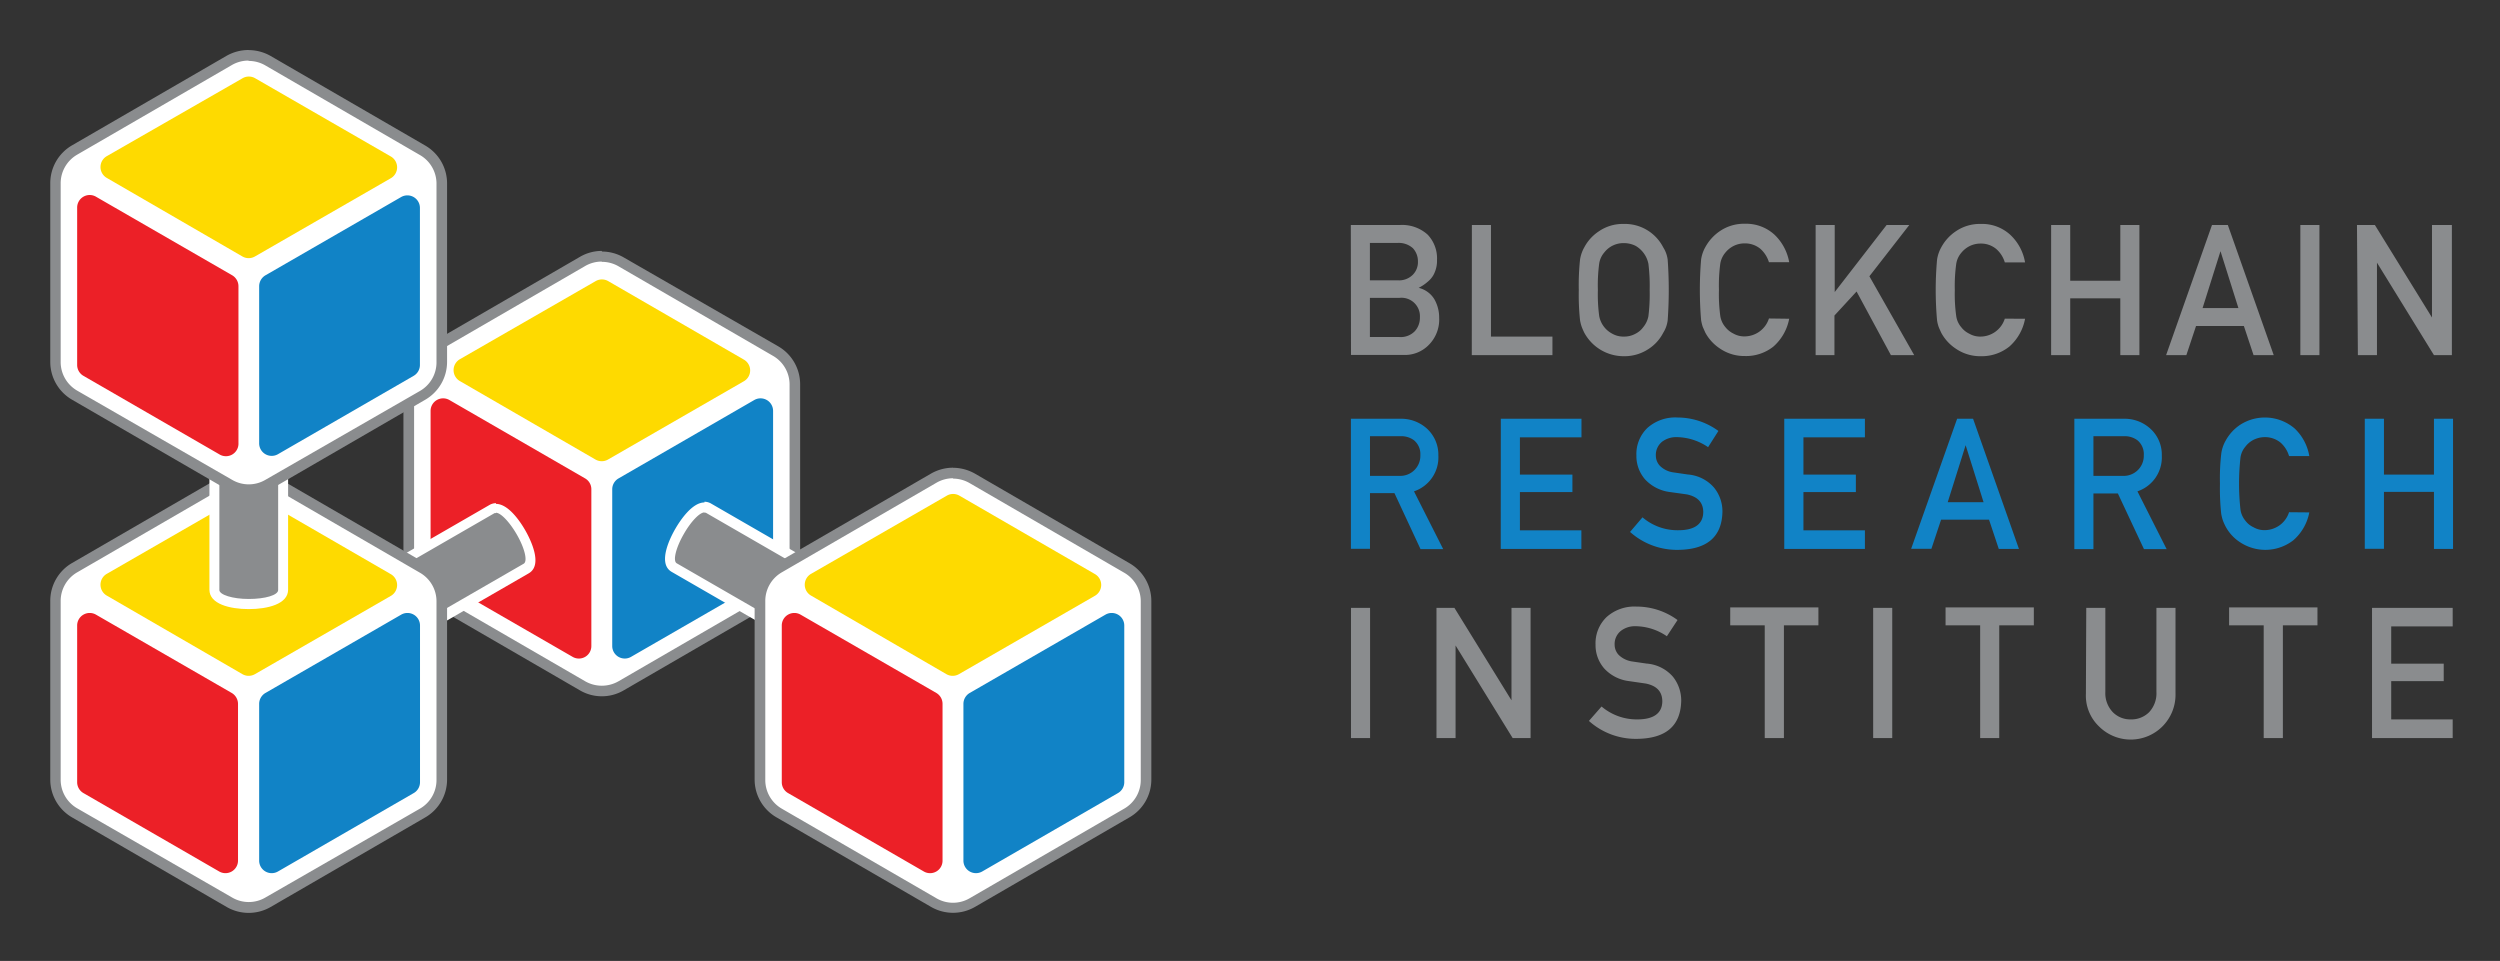 <svg xmlns="http://www.w3.org/2000/svg" role="img" viewBox="-5.62 -5.62 278.98 107.23"><rect x="-5.62" y="-5.62" width="278.98" height="107.23" fill="#333333" stroke="none"/><defs><style>.cls-1{fill:#fff}.cls-2{fill:#8a8c8e}.cls-3{fill:#ec2027}.cls-4{fill:#feda00}.cls-5{fill:#1183c6}</style></defs><path d="M61.54 71.43a4.27 4.27 0 0 1-2.15-.57l-17.25-10a4.33 4.33 0 0 1-2.15-3.68V37.26a4.33 4.33 0 0 1 2.15-3.72l17.25-10a4.32 4.32 0 0 1 4.29 0l17.26 10a4.32 4.32 0 0 1 2.14 3.72v19.92a4.32 4.32 0 0 1-2.14 3.72l-17.26 10a4.23 4.23 0 0 1-2.14.53z" class="cls-1"/><path d="M61.54 23.6a3.69 3.69 0 0 1 1.85.49l17.25 10a3.68 3.68 0 0 1 1.85 3.2v19.92a3.68 3.68 0 0 1-1.85 3.2l-17.25 10a3.74 3.74 0 0 1-3.7 0l-17.26-10a3.69 3.69 0 0 1-1.84-3.2V37.26a3.69 3.69 0 0 1 1.84-3.2l17.26-10a3.69 3.69 0 0 1 1.85-.49m0-1.19a4.85 4.85 0 0 0-2.44.66l-17.26 10a4.91 4.91 0 0 0-2.44 4.23v19.92a4.91 4.91 0 0 0 2.44 4.23l17.26 10a4.84 4.84 0 0 0 4.88 0l17.25-10a4.89 4.89 0 0 0 2.44-4.23V37.26a4.89 4.89 0 0 0-2.44-4.23l-17.24-9.92a4.88 4.88 0 0 0-2.44-.66z" class="cls-2"/><path d="M42.43 40.23v17.49a1.42 1.42 0 0 0 .7 1.22l15.15 8.74a1.39 1.39 0 0 0 2.09-1.21V48.98a1.39 1.39 0 0 0-.69-1.21l-15.15-8.75a1.4 1.4 0 0 0-2.1 1.21z" class="cls-3"/><path d="M77.39 34.51l-15.14-8.76a1.4 1.4 0 0 0-1.4 0l-15.16 8.72a1.41 1.41 0 0 0 0 2.43l15.14 8.76a1.4 1.4 0 0 0 1.4 0l15.15-8.73a1.39 1.39 0 0 0 .01-2.42z" class="cls-4"/><path d="M62.7 66.47V48.98a1.4 1.4 0 0 1 .7-1.21l15.15-8.75a1.4 1.4 0 0 1 2.1 1.21v17.49a1.42 1.42 0 0 1-.7 1.22L64.8 67.68a1.4 1.4 0 0 1-2.1-1.21z" class="cls-5"/><path d="M31.49 61.45L49.3 51.16a.92.92 0 0 1 .43-.11c1.18 0 2.52 2.22 2.78 2.66.88 1.52 1.56 3.5.6 4.05L35.3 68.05z" class="cls-2"/><path d="M49.73 51.6c.52 0 1.49 1 2.3 2.39.9 1.55 1.25 3 .8 3.29l-17.33 10-3.26-5.64 17.33-10a.42.42 0 0 1 .16 0m0-1.11a1.45 1.45 0 0 0-.71.19l-17.33 10-1 .55.55 1 3.26 5.64.55 1 1-.55 17.33-10c1.66-.95.12-3.92-.39-4.81s-1.85-2.94-3.26-2.94z" class="cls-1"/><path d="M91.21 61.45L73.4 51.16a.93.93 0 0 0-.44-.11c-1.18 0-2.51 2.22-2.77 2.66-.88 1.52-1.56 3.5-.6 4.05L87.4 68.05z" class="cls-2"/><path d="M72.99 51.6a.38.38 0 0 1 .16 0l17.33 10-3.25 5.64-17.33-10c-.46-.26-.1-1.74.8-3.29.8-1.4 1.77-2.39 2.29-2.39m0-1.11c-1.4 0-2.74 2.06-3.25 2.94s-2.06 3.86-.4 4.81l17.33 10 1 .55.56-1 3.25-5.64.56-1-1-.55-17.33-10a1.49 1.49 0 0 0-.72-.19zM22.14 95.63a4.31 4.31 0 0 1-2.15-.58L2.74 85.11A4.31 4.31 0 0 1 .59 81.4V61.45a4.31 4.31 0 0 1 2.15-3.71l17.25-10a4.31 4.31 0 0 1 2.15-.58 4.24 4.24 0 0 1 2.14.58l17.26 10a4.3 4.3 0 0 1 2.14 3.71v19.93a4.3 4.3 0 0 1-2.14 3.73l-17.26 10a4.24 4.24 0 0 1-2.14.52z" class="cls-1"/><path d="M22.14 47.79a3.7 3.7 0 0 1 1.85.5l17.25 10a3.68 3.68 0 0 1 1.85 3.2v19.93a3.68 3.68 0 0 1-1.85 3.2l-17.25 9.92a3.67 3.67 0 0 1-3.7 0l-17.3-9.96a3.69 3.69 0 0 1-1.84-3.2V61.45a3.69 3.69 0 0 1 1.84-3.2l17.26-10a3.7 3.7 0 0 1 1.85-.5m0-1.18a5 5 0 0 0-2.44.65l-17.26 10a4.88 4.88 0 0 0-2.41 4.23v19.93a4.88 4.88 0 0 0 2.44 4.22l17.26 10a4.9 4.9 0 0 0 4.88 0l17.26-10a4.88 4.88 0 0 0 2.44-4.22V61.45a4.88 4.88 0 0 0-2.44-4.22l-17.26-10a5 5 0 0 0-2.44-.65z" class="cls-2"/><path d="M2.99 64.18v17.49a1.4 1.4 0 0 0 .7 1.21l15.15 8.75a1.4 1.4 0 0 0 2.1-1.21V72.93a1.42 1.42 0 0 0-.7-1.22L5.09 62.97a1.4 1.4 0 0 0-2.1 1.21z" class="cls-3"/><path d="M37.99 58.45l-15.14-8.76a1.4 1.4 0 0 0-1.4 0L6.29 58.42a1.4 1.4 0 0 0 0 2.42l15.14 8.77a1.4 1.4 0 0 0 1.4 0l15.16-8.73a1.4 1.4 0 0 0 0-2.43z" class="cls-4"/><path d="M23.3 90.42V72.93a1.42 1.42 0 0 1 .7-1.22l15.15-8.74a1.4 1.4 0 0 1 2.1 1.21v17.49a1.4 1.4 0 0 1-.7 1.21L25.4 91.63a1.4 1.4 0 0 1-2.1-1.21z" class="cls-5"/><path d="M100.73 95.63a4.28 4.28 0 0 1-2.15-.58l-17.25-10a4.31 4.31 0 0 1-2.15-3.71V61.45a4.31 4.31 0 0 1 2.15-3.71l17.25-10a4.26 4.26 0 0 1 4.29 0l17.26 10a4.3 4.3 0 0 1 2.14 3.71v19.93a4.3 4.3 0 0 1-2.14 3.71l-17.26 10a4.24 4.24 0 0 1-2.14.54z" class="cls-1"/><path d="M100.73 47.79a3.7 3.7 0 0 1 1.85.5l17.25 10a3.68 3.68 0 0 1 1.85 3.2v19.93a3.68 3.68 0 0 1-1.85 3.2l-17.25 10a3.67 3.67 0 0 1-3.7 0l-17.26-10a3.69 3.69 0 0 1-1.84-3.2V61.45a3.69 3.69 0 0 1 1.84-3.2l17.26-10a3.7 3.7 0 0 1 1.85-.5m0-1.18a5 5 0 0 0-2.44.65l-17.26 10a4.88 4.88 0 0 0-2.44 4.22v19.93a4.88 4.88 0 0 0 2.44 4.22l17.26 10a4.9 4.9 0 0 0 4.88 0l17.25-10a4.86 4.86 0 0 0 2.44-4.22V61.45a4.86 4.86 0 0 0-2.44-4.22l-17.25-10a5 5 0 0 0-2.44-.65z" class="cls-2"/><path d="M81.62 64.18v17.49a1.4 1.4 0 0 0 .7 1.21l15.15 8.75a1.39 1.39 0 0 0 2.09-1.21V72.93a1.41 1.41 0 0 0-.69-1.22l-15.15-8.74a1.4 1.4 0 0 0-2.1 1.21z" class="cls-3"/><path d="M116.58 58.45l-15.14-8.76a1.4 1.4 0 0 0-1.4 0l-15.16 8.73a1.4 1.4 0 0 0 0 2.42l15.11 8.77a1.4 1.4 0 0 0 1.4 0l15.15-8.73a1.4 1.4 0 0 0 .04-2.43z" class="cls-4"/><path d="M101.89 90.42V72.93a1.42 1.42 0 0 1 .7-1.22l15.15-8.74a1.4 1.4 0 0 1 2.1 1.21v17.49a1.4 1.4 0 0 1-.7 1.21l-15.15 8.75a1.4 1.4 0 0 1-2.1-1.21z" class="cls-5"/><path d="M22.14 61.82c-1.91 0-3.83-.49-3.83-1.6V37.75h7.68v22.47c0 1.11-1.94 1.6-3.85 1.6z" class="cls-2"/><path d="M25.42 38.3v21.92c0 .58-1.47 1-3.28 1s-3.28-.47-3.28-1V38.3h6.56m1.11-1.11h-8.78v23c0 1.59 2.27 2.16 4.39 2.16s4.39-.57 4.39-2.16v-23z" class="cls-1"/><path d="M22.14 49.02a4.4 4.4 0 0 1-2.15-.57l-17.25-10a4.3 4.3 0 0 1-2.15-3.71v-19.9a4.31 4.31 0 0 1 2.15-3.73l17.25-10a4.31 4.31 0 0 1 2.15-.58 4.24 4.24 0 0 1 2.14.58l17.26 10a4.3 4.3 0 0 1 2.14 3.71v19.93a4.3 4.3 0 0 1-2.14 3.71l-17.26 10a4.34 4.34 0 0 1-2.14.56z" class="cls-1"/><path d="M22.14 1.18a3.7 3.7 0 0 1 1.85.5l17.25 10a3.68 3.68 0 0 1 1.85 3.2v19.93a3.68 3.68 0 0 1-1.85 3.2l-17.25 9.92a3.67 3.67 0 0 1-3.7 0l-17.3-9.96a3.69 3.69 0 0 1-1.84-3.2V14.84a3.69 3.69 0 0 1 1.84-3.2l17.26-10a3.7 3.7 0 0 1 1.85-.5m0-1.18a5 5 0 0 0-2.44.65l-17.26 10a4.88 4.88 0 0 0-2.41 4.23v19.93a4.88 4.88 0 0 0 2.44 4.22l17.26 10a4.9 4.9 0 0 0 4.88 0l17.26-10a4.88 4.88 0 0 0 2.44-4.22V14.84a4.88 4.88 0 0 0-2.44-4.22L24.57.62a5 5 0 0 0-2.44-.65z" class="cls-2"/><path d="M2.99 17.57v17.54a1.4 1.4 0 0 0 .7 1.21l15.15 8.75a1.4 1.4 0 0 0 2.15-1.26V26.32a1.42 1.42 0 0 0-.7-1.22L5.14 16.36a1.4 1.4 0 0 0-2.15 1.21z" class="cls-3"/><path d="M37.99 11.84L22.85 3.11a1.4 1.4 0 0 0-1.4 0l-15.16 8.7a1.4 1.4 0 0 0 0 2.42L21.43 23a1.4 1.4 0 0 0 1.4 0l15.16-8.73a1.4 1.4 0 0 0 0-2.43z" class="cls-4"/><path d="M23.3 43.81V26.32a1.42 1.42 0 0 1 .69-1.21l15.15-8.74a1.4 1.4 0 0 1 2.1 1.21v17.53a1.4 1.4 0 0 1-.7 1.21l-15.15 8.75a1.4 1.4 0 0 1-2.09-1.26z" class="cls-5"/><path d="M145.12 19.49h5.45a4.25 4.25 0 0 1 3.12 1.07 3.84 3.84 0 0 1 1.05 2.82 3.33 3.33 0 0 1-.41 1.71 2.72 2.72 0 0 1-.64.74 4.62 4.62 0 0 1-1 .67 2.82 2.82 0 0 1 1.74 1.25 4.12 4.12 0 0 1 .55 2.1 4 4 0 0 1-1.14 3 3.7 3.7 0 0 1-2.77 1.14h-5.93zm2.13 2v4.17h3.08a2.17 2.17 0 0 0 1.72-.63 2 2 0 0 0 .56-1.46 2.14 2.14 0 0 0-.56-1.49 2.35 2.35 0 0 0-1.72-.59zm0 6.13v4.37h3.29a2.18 2.18 0 0 0 1.74-.67 2.22 2.22 0 0 0 .55-1.52 2.06 2.06 0 0 0-2.29-2.18zm11.38-8.13h2.13v12.45h6.86v2.07h-9zm11.93 7.26a26.81 26.81 0 0 1 .14-3.4 4 4 0 0 1 .48-1.38 4.84 4.84 0 0 1 1.64-1.79 4.7 4.7 0 0 1 2.77-.81 4.8 4.8 0 0 1 4.39 2.61 3.35 3.35 0 0 1 .5 1.38 47.66 47.66 0 0 1 0 6.76 3.39 3.39 0 0 1-.5 1.4 4.69 4.69 0 0 1-1.6 1.78 4.85 4.85 0 0 1-2.79.83 5 5 0 0 1-4.41-2.61c-.11-.22-.2-.43-.28-.63a4.46 4.46 0 0 1-.2-.77 26.67 26.67 0 0 1-.14-3.37zm2.13 0a18.19 18.19 0 0 0 .15 2.91 2.8 2.8 0 0 0 1.44 1.95 2.49 2.49 0 0 0 1.3.33 2.6 2.6 0 0 0 1.33-.33 2.41 2.41 0 0 0 .85-.73 2.72 2.72 0 0 0 .57-1.22 20 20 0 0 0 .14-2.91 20.39 20.39 0 0 0-.14-2.93 3 3 0 0 0-1.42-2 2.93 2.93 0 0 0-1.33-.31 2.7 2.7 0 0 0-2.18 1.05 2.47 2.47 0 0 0-.56 1.21 18.58 18.58 0 0 0-.15 2.98zm21.35 3.2a5.48 5.48 0 0 1-1.77 3.11 4.89 4.89 0 0 1-3.18 1.05 4.81 4.81 0 0 1-2.77-.83 4.91 4.91 0 0 1-1.64-1.78l-.28-.63a4.55 4.55 0 0 1-.19-.77 40.87 40.87 0 0 1 0-6.76 4 4 0 0 1 .47-1.38 5.13 5.13 0 0 1 1.64-1.8 4.76 4.76 0 0 1 2.78-.81 4.67 4.67 0 0 1 3.32 1.24 5.58 5.58 0 0 1 1.62 3.05h-2.26a3.32 3.32 0 0 0-.95-1.49 2.69 2.69 0 0 0-1.74-.61 2.74 2.74 0 0 0-1.3.31 2.84 2.84 0 0 0-.89.74 2.55 2.55 0 0 0-.55 1.21 18.58 18.58 0 0 0-.15 2.93 18.19 18.19 0 0 0 .15 2.91 2.5 2.5 0 0 0 .55 1.22 2.55 2.55 0 0 0 .89.73 2.46 2.46 0 0 0 1.3.33 2.87 2.87 0 0 0 2.69-2zm2.95-10.46h2.13v7.48l5.79-7.48h2.53l-4.45 5.72 5 8.8h-2.6l-3.83-7.1-2.47 2.68v4.42h-2.1zm23.37 10.46a5.41 5.41 0 0 1-1.76 3.11 4.93 4.93 0 0 1-3.18 1.07 4.79 4.79 0 0 1-2.77-.83 4.91 4.91 0 0 1-1.64-1.78c-.1-.22-.2-.43-.28-.63a3.76 3.76 0 0 1-.19-.77 38.16 38.16 0 0 1 0-6.76 4 4 0 0 1 .47-1.38 5 5 0 0 1 1.64-1.8 4.73 4.73 0 0 1 2.77-.81 4.64 4.64 0 0 1 3.32 1.24 5.45 5.45 0 0 1 1.62 3.05h-2.26a3.16 3.16 0 0 0-.95-1.49 2.65 2.65 0 0 0-1.74-.61 2.73 2.73 0 0 0-1.29.31 2.84 2.84 0 0 0-.89.74 2.46 2.46 0 0 0-.55 1.21 18.21 18.21 0 0 0-.16 2.93 17.82 17.82 0 0 0 .16 2.91 2.42 2.42 0 0 0 .55 1.22 2.47 2.47 0 0 0 .89.73 2.44 2.44 0 0 0 1.3.33 2.86 2.86 0 0 0 2.68-2zm10.63-2.28h-5.59v6.34h-2.13V19.49h2.13v6.22h5.59v-6.22h2.13v14.52h-2.13zm13.79 3.09h-5.34l-1.08 3.25h-2.26l5.12-14.52h1.77l5.12 14.52h-2.25zm-.61-2l-2-6.35-2 6.35zm6.91-9.27h2.13v14.52h-2.13zm6.32 0h2l6.37 10.32V19.49h2.22v14.52h-2l-6.36-10.32v10.32h-2.13z" class="cls-2"/><path d="M145.13 41.11h5.5a4.28 4.28 0 0 1 2.87 1 3.94 3.94 0 0 1 1.39 3.1 4 4 0 0 1-2.72 4l3.26 6.45h-2.53l-2.91-6.25h-2.73v6.21h-2.13zm2.13 6.37h3.23a2.24 2.24 0 0 0 2.39-2.32 2 2 0 0 0-.71-1.65 2.38 2.38 0 0 0-1.56-.45h-3.35zm14.6-6.37h9v2.07h-6.87v4.16h5.86v1.95h-5.86v4.27h6.86v2.08h-9zm15.81 11a6 6 0 0 0 4 1.44c1.83 0 2.75-.7 2.78-2 0-1.08-.6-1.74-1.83-2l-1.87-.26a4.56 4.56 0 0 1-2.76-1.38 3.94 3.94 0 0 1-1-2.69 4.05 4.05 0 0 1 1.22-3.08 4.67 4.67 0 0 1 3.37-1.17 7.73 7.73 0 0 1 4.56 1.5l-1.15 1.81a6.34 6.34 0 0 0-3.49-1.12 2.61 2.61 0 0 0-1.64.51 1.89 1.89 0 0 0-.7 1.57 1.66 1.66 0 0 0 .47 1.14 2.65 2.65 0 0 0 1.52.72l1.58.23a4.3 4.3 0 0 1 2.92 1.46 4.2 4.2 0 0 1 .94 2.72q-.1 4.17-4.94 4.23a7.86 7.86 0 0 1-5.37-2zm15.82-11h9v2.07h-6.86v4.16h5.85v1.95h-5.85v4.27h6.86v2.08h-9zm22.85 11.26h-5.35l-1.08 3.25h-2.26l5.13-14.51h1.78l5.12 14.53h-2.25zm-.61-1.95l-2-6.36-2 6.36zm10.13-9.31h5.5a4.25 4.25 0 0 1 2.86 1 3.91 3.91 0 0 1 1.4 3.1 4 4 0 0 1-2.72 4l3.26 6.45h-2.53l-2.91-6.21h-2.73v6.21h-2.13zm2.13 6.37h3.23a2.24 2.24 0 0 0 2.39-2.32 2 2 0 0 0-.71-1.65 2.38 2.38 0 0 0-1.56-.45h-3.35zm24.09 4.08a5.49 5.49 0 0 1-1.77 3.1 5.1 5.1 0 0 1-5.94.24 4.75 4.75 0 0 1-1.64-1.78 6.64 6.64 0 0 1-.28-.62 4.86 4.86 0 0 1-.2-.78 26.56 26.56 0 0 1-.14-3.37 24.16 24.16 0 0 1 .15-3.39 4 4 0 0 1 .47-1.38 5 5 0 0 1 1.64-1.8 5.1 5.1 0 0 1 6.09.43 5.51 5.51 0 0 1 1.62 3.06h-2.26a3.22 3.22 0 0 0-.95-1.5 2.75 2.75 0 0 0-1.74-.61 2.86 2.86 0 0 0-1.29.31 2.64 2.64 0 0 0-.89.75 2.38 2.38 0 0 0-.55 1.21 26.63 26.63 0 0 0 0 5.83 2.49 2.49 0 0 0 .55 1.23 2.36 2.36 0 0 0 .89.72 2.43 2.43 0 0 0 1.29.33 2.87 2.87 0 0 0 2.69-2zm13.91-2.29h-5.58v6.35h-2.14V41.11h2.14v6.23h5.58v-6.23h2.13v14.53h-2.13z" class="cls-5"/><path d="M145.14 62.21h2.13v14.53h-2.13zm9.54 0h2l6.37 10.32V62.21h2.13v14.53h-2l-6.37-10.33v10.33h-2.13zm18.42 11.01a6.06 6.06 0 0 0 4 1.44c1.83 0 2.76-.7 2.78-2 0-1.08-.59-1.74-1.83-2l-1.86-.27a4.5 4.5 0 0 1-2.76-1.38 3.94 3.94 0 0 1-1-2.69 4.06 4.06 0 0 1 1.23-3.08 4.66 4.66 0 0 1 3.36-1.17 7.73 7.73 0 0 1 4.56 1.5l-1.19 1.81a6.29 6.29 0 0 0-3.48-1.12 2.57 2.57 0 0 0-1.64.51 1.88 1.88 0 0 0-.71 1.57 1.66 1.66 0 0 0 .47 1.14 2.74 2.74 0 0 0 1.52.72l1.58.23a4.32 4.32 0 0 1 2.93 1.46 4.25 4.25 0 0 1 .93 2.72c-.07 2.78-1.71 4.18-4.93 4.22a7.82 7.82 0 0 1-5.37-2zm18.21-9.06h-3.85v-2h9.84v2h-3.85v12.58h-2.14zm12.1-1.95h2.13v14.53h-2.13zm11.94 1.95h-3.86v-2h9.85v2h-3.86v12.58h-2.13zm11.84-1.95h2.13v9.37a3.06 3.06 0 0 0 .83 2.27 2.73 2.73 0 0 0 2 .81 2.8 2.8 0 0 0 2.06-.81 3.09 3.09 0 0 0 .81-2.27v-9.37h2.13v9.6a5 5 0 0 1-8.53 3.64 4.74 4.74 0 0 1-1.47-3.63zm19.8 1.95h-3.86v-2h9.86v2h-3.86v12.58h-2.14zm12.09-1.95h9v2.07h-6.86v4.16h5.86v1.95h-5.86v4.27h6.86v2.08h-9z" class="cls-2"/></svg>